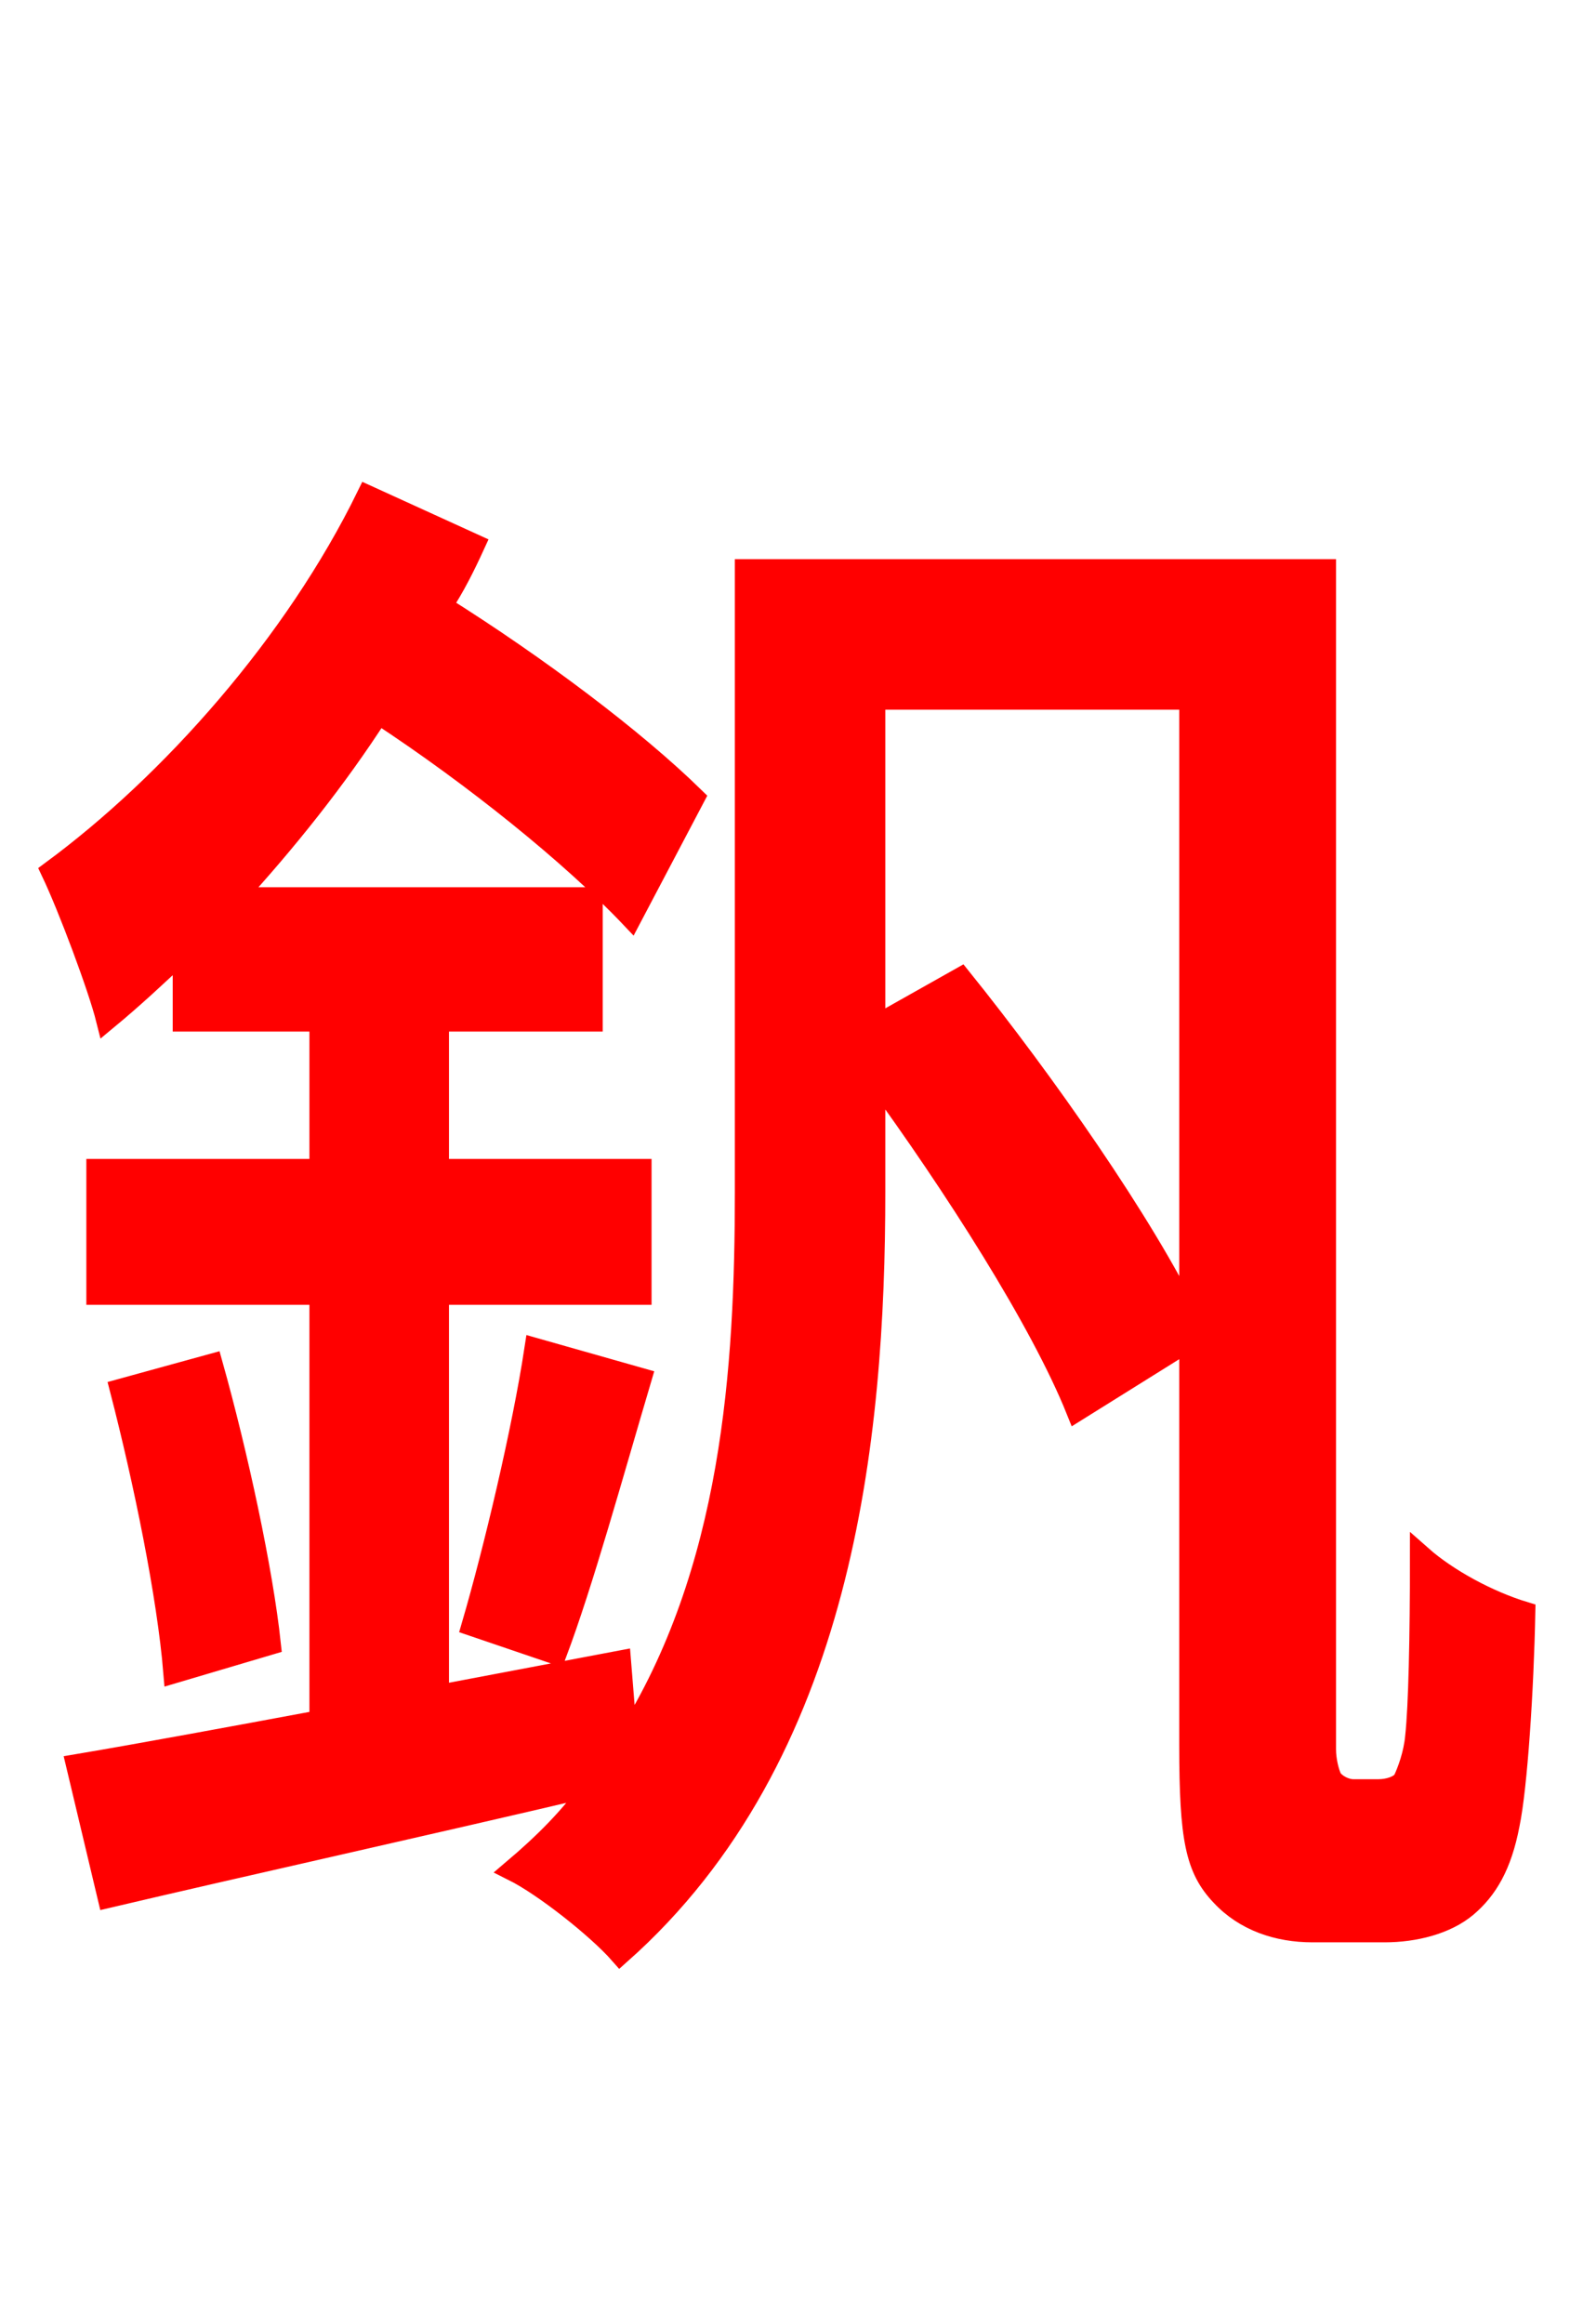 <svg xmlns="http://www.w3.org/2000/svg" xmlns:xlink="http://www.w3.org/1999/xlink" width="72" height="106.56"><path fill="red" stroke="red" d="M40.10 47.09L40.10 32.04L54.58 32.04L54.58 60.55C52.42 56.09 47.88 49.61 44.06 44.86ZM62.06 82.08C61.70 82.08 61.27 81.86 61.06 81.58C60.91 81.29 60.77 80.71 60.77 80.21L60.77 26.14L34.20 26.14L34.20 54.65C34.20 62.71 33.62 72.07 28.73 79.78L28.44 76.18L20.09 77.76L20.09 59.33L29.38 59.33L29.38 53.64L20.09 53.64L20.09 46.80L27.14 46.80L27.14 41.18L10.73 41.18C13.10 38.59 15.41 35.71 17.35 32.69C21.74 35.57 26.21 39.17 28.94 42.05L31.82 36.58C29.09 33.91 24.70 30.60 20.23 27.79C20.81 26.93 21.31 25.92 21.74 24.98L16.85 22.75C13.54 29.52 7.85 35.93 2.38 39.96C3.17 41.62 4.54 45.29 4.90 46.73C6.12 45.72 7.20 44.71 8.42 43.56L8.42 46.80L14.69 46.80L14.69 53.64L4.46 53.64L4.46 59.33L14.69 59.33L14.69 78.91C10.44 79.70 6.55 80.42 3.53 80.93L4.97 86.98C11.09 85.54 19.22 83.74 27.22 81.86C26.21 83.30 24.98 84.53 23.54 85.75C24.98 86.47 27.43 88.42 28.44 89.57C38.66 80.50 40.10 65.95 40.10 54.65L40.10 49.32C43.78 54.36 47.74 60.55 49.39 64.66L54.58 61.42L54.58 80.06C54.58 84.31 54.86 85.68 56.02 86.90C57.10 88.06 58.61 88.56 60.19 88.56L63.50 88.56C64.87 88.56 66.31 88.20 67.25 87.41C68.18 86.62 68.83 85.54 69.19 83.66C69.55 81.94 69.84 77.47 69.91 73.94C68.26 73.44 66.38 72.43 65.16 71.35C65.16 75.10 65.09 78.26 64.94 79.63C64.87 80.42 64.58 81.22 64.37 81.65C64.15 81.94 63.65 82.08 63.22 82.08ZM5.54 63.72C6.62 67.90 7.70 73.15 7.99 76.68L12.38 75.38C12.02 72.00 10.87 66.67 9.72 62.57ZM25.49 75.82C26.71 72.58 28.08 67.61 29.38 63.22L24.55 61.85C23.98 65.59 22.68 71.06 21.67 74.52Z"/></svg>

